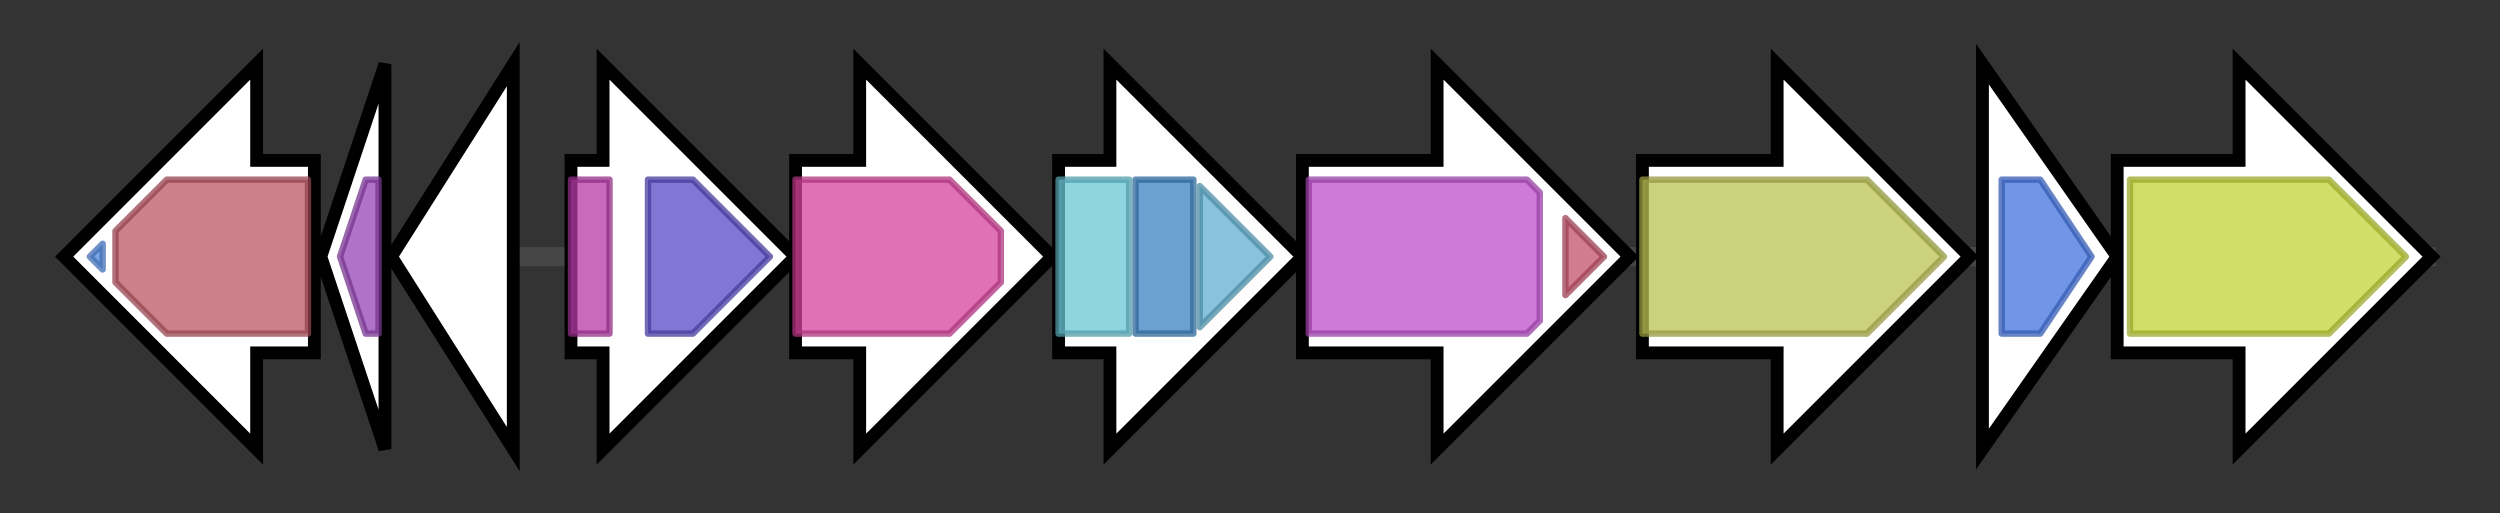 <svg version="1.1" baseProfile="full" xmlns="http://www.w3.org/2000/svg" width="389.667" height="80">
	<rect width="100%" height="100%" fill="#333333" stroke="none"/>
	<g>
		<line x1="10" y1="40.0" x2="379.667" y2="40.0" style="stroke:rgb(70,70,70); stroke-width:3 "/>
		<g>
			<title>bmp10
Bmp10</title>
			<polygon class="bmp10
Bmp10" points="49,25 40,25 40,10 10,40 40,70 40,55 49,55" fill="rgb(255,255,255)" fill-opacity="1.0" stroke="rgb(0,0,0)" stroke-width="2"  />
			<g>
				<title>Reductase_C (PF14759)
"Reductase C-terminal"</title>
				<polygon class="PF14759" points="14,40 16,38 16,42" stroke-linejoin="round" width="6" height="24" fill="rgb(81,138,223)" stroke="rgb(64,110,178)" stroke-width="1" opacity="0.75" />
			</g>
			<g>
				<title>Pyr_redox_2 (PF07992)
"Pyridine nucleotide-disulphide oxidoreductase"</title>
				<polygon class="PF07992" points="18,36 26,28 48,28 48,52 26,52 18,44" stroke-linejoin="round" width="30" height="24" fill="rgb(187,87,99)" stroke="rgb(149,69,79)" stroke-width="1" opacity="0.75" />
			</g>
		</g>
		<g>
			<title>bmp9
Bmp9</title>
			<polygon class="bmp9
Bmp9" points="50,40 60,10 60,70" fill="rgb(255,255,255)" fill-opacity="1.0" stroke="rgb(0,0,0)" stroke-width="2"  />
			<g>
				<title>Fer2 (PF00111)
"2Fe-2S iron-sulfur cluster binding domain"</title>
				<polygon class="PF00111" points="53,40 57,28 59,28 59,52 57,52" stroke-linejoin="round" width="8" height="24" fill="rgb(149,66,181)" stroke="rgb(119,52,144)" stroke-width="1" opacity="0.75" />
			</g>
		</g>
		<g>
			<title>bmp8
Bmp8</title>
			<polygon class="bmp8
Bmp8" points="61,40 80,10 80,70" fill="rgb(255,255,255)" fill-opacity="1.0" stroke="rgb(0,0,0)" stroke-width="2"  />
		</g>
		<g>
			<title>bmp1
Bmp1</title>
			<polygon class="bmp1
Bmp1" points="89,25 94,25 94,10 124,40 94,70 94,55 89,55" fill="rgb(255,255,255)" fill-opacity="1.0" stroke="rgb(0,0,0)" stroke-width="2"  />
			<g>
				<title>PP-binding (PF00550)
"Phosphopantetheine attachment site"</title>
				<rect class="PF00550" x="89" y="28" stroke-linejoin="round" width="6" height="24" fill="rgb(181,58,166)" stroke="rgb(144,46,132)" stroke-width="1" opacity="0.75" />
			</g>
			<g>
				<title>Abhydrolase_6 (PF12697)
"Alpha/beta hydrolase family"</title>
				<polygon class="PF12697" points="101,28 108,28 120,40 108,52 101,52" stroke-linejoin="round" width="21" height="24" fill="rgb(87,73,196)" stroke="rgb(69,58,156)" stroke-width="1" opacity="0.75" />
			</g>
		</g>
		<g>
			<title>bmp2
Bmp2</title>
			<polygon class="bmp2
Bmp2" points="124,25 134,25 134,10 164,40 134,70 134,55 124,55" fill="rgb(255,255,255)" fill-opacity="1.0" stroke="rgb(0,0,0)" stroke-width="2"  />
			<g>
				<title>FAD_binding_3 (PF01494)
"FAD binding domain"</title>
				<polygon class="PF01494" points="124,28 148,28 156,36 156,44 148,52 124,52" stroke-linejoin="round" width="32" height="24" fill="rgb(215,66,156)" stroke="rgb(172,52,124)" stroke-width="1" opacity="0.75" />
			</g>
		</g>
		<g>
			<title>bmp3
Bmp3</title>
			<polygon class="bmp3
Bmp3" points="165,25 173,25 173,10 203,40 173,70 173,55 165,55" fill="rgb(255,255,255)" fill-opacity="1.0" stroke="rgb(0,0,0)" stroke-width="2"  />
			<g>
				<title>Acyl-CoA_dh_N (PF02771)
"Acyl-CoA dehydrogenase, N-terminal domain"</title>
				<rect class="PF02771" x="165" y="28" stroke-linejoin="round" width="11" height="24" fill="rgb(104,198,213)" stroke="rgb(83,158,170)" stroke-width="1" opacity="0.75" />
			</g>
			<g>
				<title>Acyl-CoA_dh_M (PF02770)
"Acyl-CoA dehydrogenase, middle domain"</title>
				<rect class="PF02770" x="177" y="28" stroke-linejoin="round" width="9" height="24" fill="rgb(58,129,192)" stroke="rgb(46,103,153)" stroke-width="1" opacity="0.75" />
			</g>
			<g>
				<title>Acyl-CoA_dh_1 (PF00441)
"Acyl-CoA dehydrogenase, C-terminal domain"</title>
				<polygon class="PF00441" points="187,29 198,40 187,51" stroke-linejoin="round" width="14" height="24" fill="rgb(96,175,206)" stroke="rgb(76,139,164)" stroke-width="1" opacity="0.75" />
			</g>
		</g>
		<g>
			<title>bmp4
Bmp4</title>
			<polygon class="bmp4
Bmp4" points="203,25 224,25 224,10 254,40 224,70 224,55 203,55" fill="rgb(255,255,255)" fill-opacity="1.0" stroke="rgb(0,0,0)" stroke-width="2"  />
			<g>
				<title>AMP-binding (PF00501)
"AMP-binding enzyme"</title>
				<polygon class="PF00501" points="204,28 238,28 240,30 240,50 238,52 204,52" stroke-linejoin="round" width="36" height="24" fill="rgb(189,78,204)" stroke="rgb(151,62,163)" stroke-width="1" opacity="0.75" />
			</g>
			<g>
				<title>AMP-binding_C (PF13193)
"AMP-binding enzyme C-terminal domain"</title>
				<polygon class="PF13193" points="244,34 250,40 244,46" stroke-linejoin="round" width="7" height="24" fill="rgb(195,82,106)" stroke="rgb(156,65,84)" stroke-width="1" opacity="0.75" />
			</g>
		</g>
		<g>
			<title>bmp5
Bmp5</title>
			<polygon class="bmp5
Bmp5" points="256,25 277,25 277,10 307,40 277,70 277,55 256,55" fill="rgb(255,255,255)" fill-opacity="1.0" stroke="rgb(0,0,0)" stroke-width="2"  />
			<g>
				<title>FMO-like (PF00743)
"Flavin-binding monooxygenase-like"</title>
				<polygon class="PF00743" points="256,28 291,28 303,40 291,52 256,52" stroke-linejoin="round" width="48" height="24" fill="rgb(187,193,82)" stroke="rgb(149,154,65)" stroke-width="1" opacity="0.75" />
			</g>
		</g>
		<g>
			<title>bmp6
Bmp6</title>
			<polygon class="bmp6
Bmp6" points="309,10 330,40 309,70" fill="rgb(255,255,255)" fill-opacity="1.0" stroke="rgb(0,0,0)" stroke-width="2"  />
			<g>
				<title>Rv2949c-like (PF01947)
"Chorismate pyruvate-lyase Rv2949c-like"</title>
				<polygon class="PF01947" points="312,28 318,28 326,40 318,52 312,52" stroke-linejoin="round" width="15" height="24" fill="rgb(66,115,224)" stroke="rgb(52,91,179)" stroke-width="1" opacity="0.75" />
			</g>
		</g>
		<g>
			<title>bmp7
Bmp7</title>
			<polygon class="bmp7
Bmp7" points="330,25 349,25 349,10 379,40 349,70 349,55 330,55" fill="rgb(255,255,255)" fill-opacity="1.0" stroke="rgb(0,0,0)" stroke-width="2"  />
			<g>
				<title>p450 (PF00067)
"Cytochrome P450"</title>
				<polygon class="PF00067" points="332,28 363,28 375,40 363,52 332,52" stroke-linejoin="round" width="46" height="24" fill="rgb(195,210,54)" stroke="rgb(155,168,43)" stroke-width="1" opacity="0.75" />
			</g>
		</g>
	</g>
</svg>
